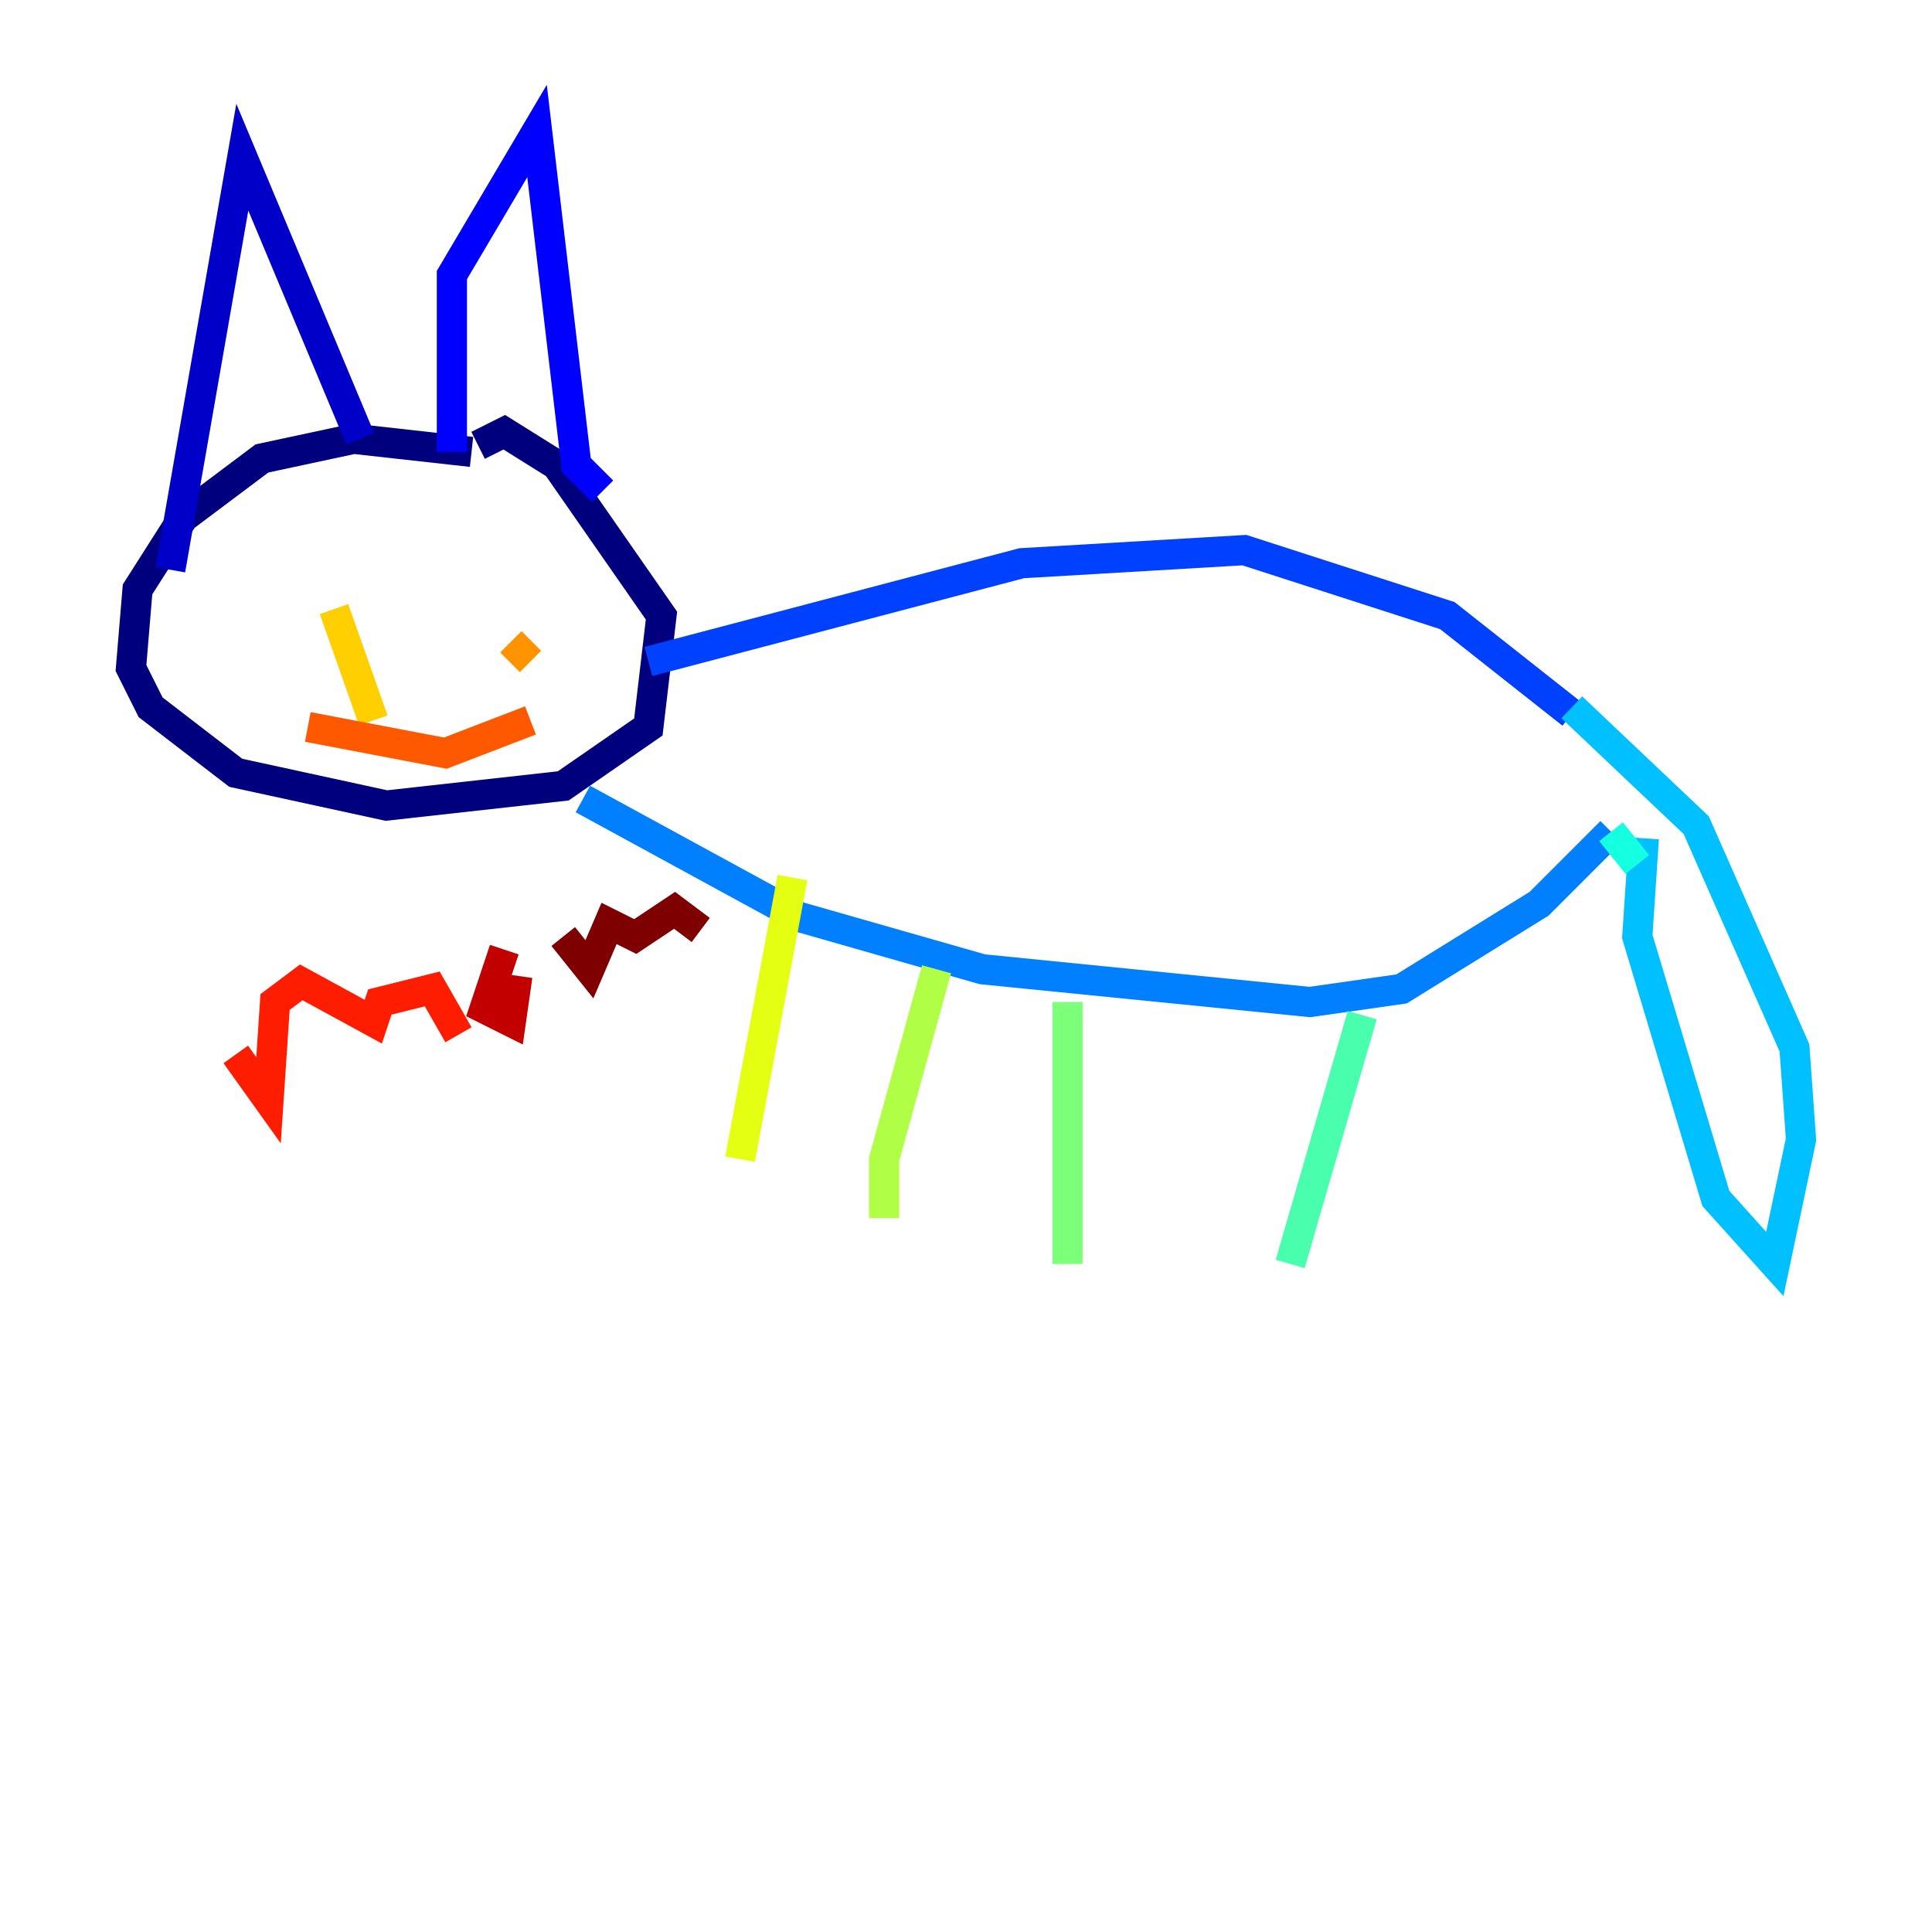 <?xml version="1.0" encoding="utf-8" ?>
<svg baseProfile="tiny" height="128" version="1.2" viewBox="0,0,128,128" width="128" xmlns="http://www.w3.org/2000/svg" xmlns:ev="http://www.w3.org/2001/xml-events" xmlns:xlink="http://www.w3.org/1999/xlink"><defs /><polyline fill="none" points="31.241,29.939 23.43,29.071 17.356,30.373 12.149,34.278 9.112,39.051 8.678,44.258 9.98,46.861 15.62,51.2 25.6,53.37 37.315,52.068 42.956,48.163 43.824,40.786 36.881,30.807 33.41,28.637 31.675,29.505" stroke="#00007f" stroke-width="2" /><polyline fill="none" points="11.281,37.749 16.054,10.414 23.864,29.071" stroke="#0000c8" stroke-width="2" /><polyline fill="none" points="29.939,29.939 29.939,18.224 35.58,8.678 38.183,30.807 39.919,32.542" stroke="#0000ff" stroke-width="2" /><polyline fill="none" points="42.956,43.824 67.688,37.315 82.441,36.447 95.891,40.786 104.136,47.295" stroke="#0040ff" stroke-width="2" /><polyline fill="none" points="38.617,52.936 52.936,60.746 65.085,64.217 86.78,66.386 92.854,65.519 101.966,59.878 106.739,55.105" stroke="#0080ff" stroke-width="2" /><polyline fill="none" points="108.909,55.539 108.475,62.047 113.681,79.403 117.586,83.742 119.322,75.498 118.888,69.424 112.38,54.671 104.136,46.861" stroke="#00c0ff" stroke-width="2" /><polyline fill="none" points="108.475,57.275 106.739,55.105" stroke="#15ffe1" stroke-width="2" /><polyline fill="none" points="90.251,67.254 85.478,83.742" stroke="#49ffad" stroke-width="2" /><polyline fill="none" points="70.725,66.386 70.725,83.742" stroke="#7cff79" stroke-width="2" /><polyline fill="none" points="62.047,64.217 58.576,76.8 58.576,80.705" stroke="#b0ff46" stroke-width="2" /><polyline fill="none" points="52.502,58.142 49.031,76.8" stroke="#e4ff12" stroke-width="2" /><polyline fill="none" points="24.732,47.729 22.129,40.352" stroke="#ffcf00" stroke-width="2" /><polyline fill="none" points="35.146,43.824 33.844,42.522" stroke="#ff9400" stroke-width="2" /><polyline fill="none" points="20.393,48.163 29.505,49.898 35.146,47.729" stroke="#ff5900" stroke-width="2" /><polyline fill="none" points="15.62,69.858 17.79,72.895 18.224,66.386 19.959,65.085 24.732,67.688 25.166,66.386 28.637,65.519 30.373,68.556" stroke="#ff1d00" stroke-width="2" /><polyline fill="none" points="33.41,62.915 32.108,66.82 33.844,67.688 34.278,64.651" stroke="#c30000" stroke-width="2" /><polyline fill="none" points="37.315,62.047 39.051,64.217 40.352,61.18 42.088,62.047 44.691,60.312 46.427,61.614" stroke="#7f0000" stroke-width="2" /></svg>